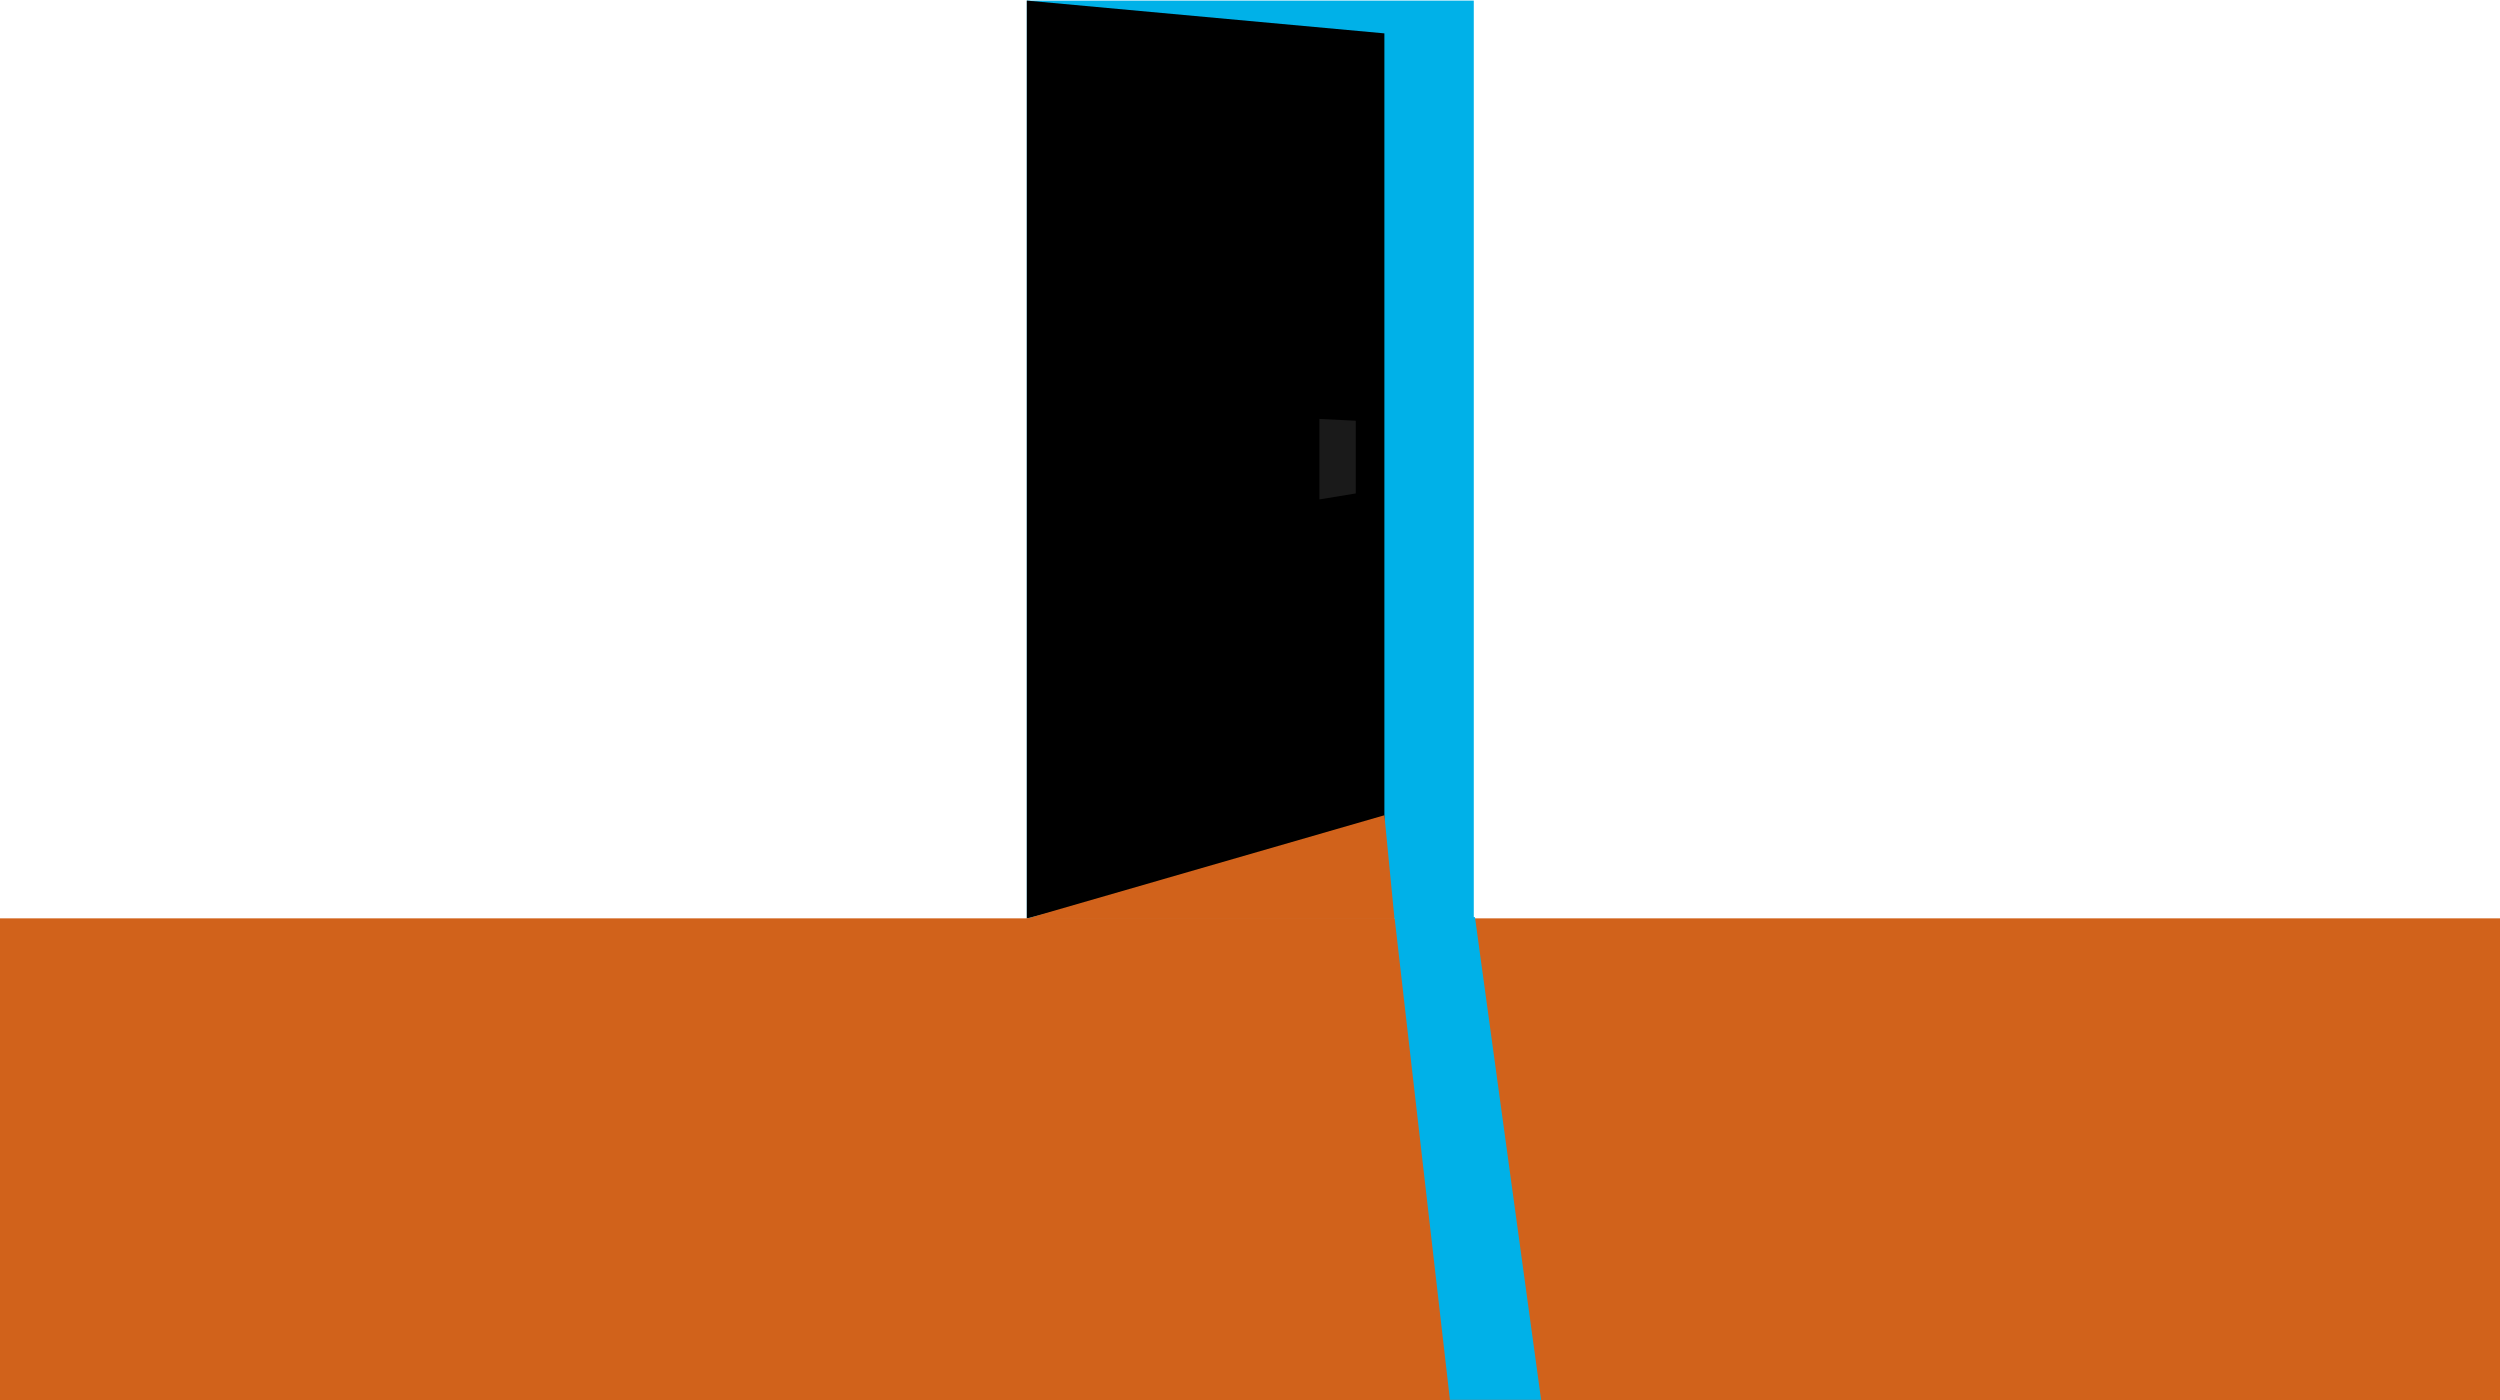 <?xml version="1.0" encoding="utf-8"?>
<!-- Generator: Adobe Illustrator 18.1.1, SVG Export Plug-In . SVG Version: 6.00 Build 0)  -->
<!DOCTYPE svg PUBLIC "-//W3C//DTD SVG 1.1//EN" "http://www.w3.org/Graphics/SVG/1.1/DTD/svg11.dtd">
<svg version="1.1" id="Layer_1" xmlns="http://www.w3.org/2000/svg" xmlns:xlink="http://www.w3.org/1999/xlink" x="0px" y="0px"
	 viewBox="-1352.3 -683.4 419.5 235" enable-background="new -1352.3 -683.4 419.5 235" xml:space="preserve">
<rect x="-1180" y="-683.3" fill="#00B1E8" width="75" height="154"/>
<polygon points="-1180,-529.3 -1120,-544.3 -1120,-677.8 -1180,-683.3 "/>
<polygon fill="#1A1A1A" points="-1130.9,-613.1 -1130.9,-599.6 -1124.8,-600.6 -1124.8,-612.8 "/>
<polygon fill="#D1621B" points="-1180.2,-529.2 -1118.3,-529.2 -1120,-546.6 "/>
<rect x="-1353.1" y="-529.3" fill="#D1621B" width="421.1" height="81"/>
<polygon fill="#00B1E8" points="-1118.3,-529.5 -1109,-448.5 -1093.7,-448.5 -1104.8,-529.5 "/>
</svg>
